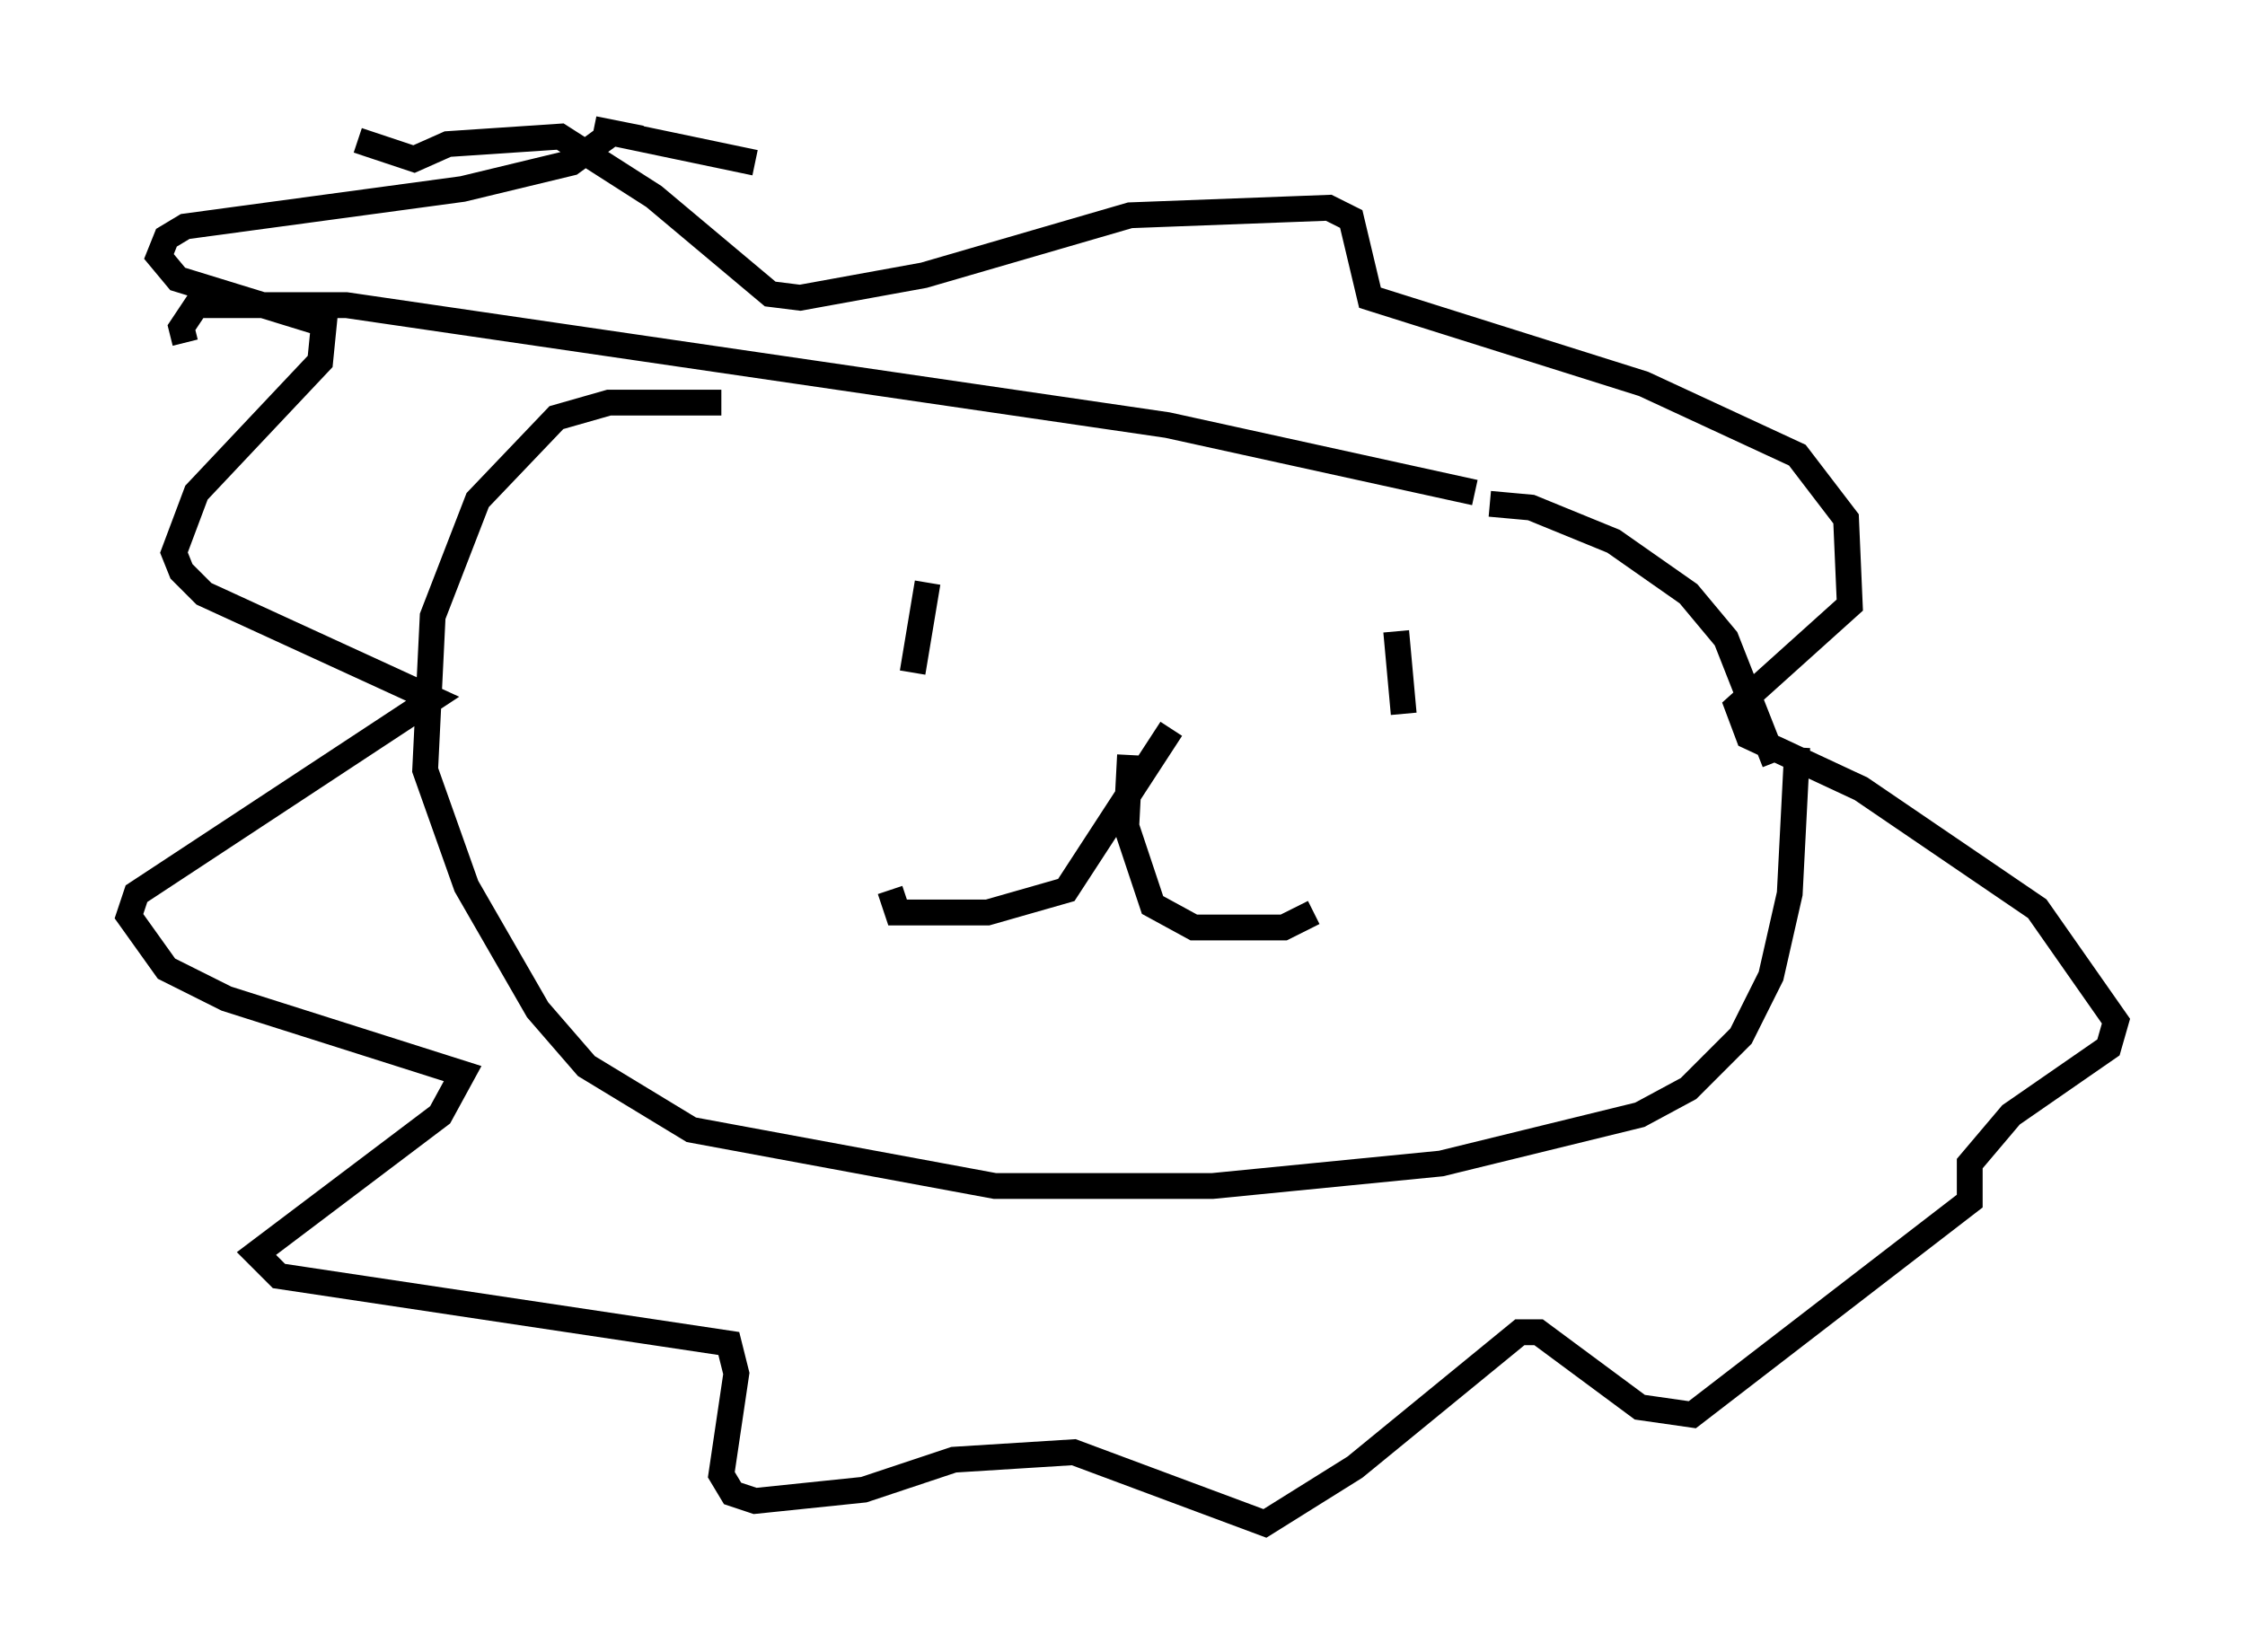 <?xml version="1.0" encoding="utf-8" ?>
<svg baseProfile="full" height="64.033" version="1.1" width="86.983" xmlns="http://www.w3.org/2000/svg" xmlns:ev="http://www.w3.org/2001/xml-events" xmlns:xlink="http://www.w3.org/1999/xlink"><defs /><rect fill="white" height="64.033" width="86.983" x="0" y="0" /><path d="M32.888, 16.765 m-4.939, -1.162 l-4.358, 0.0 -2.034, 0.581 l-3.05, 3.196 -1.743, 4.503 l-0.291, 5.955 1.598, 4.503 l2.76, 4.793 1.888, 2.179 l4.067, 2.469 11.765, 2.179 l8.425, 0.0 8.86, -0.872 l7.698, -1.888 1.888, -1.017 l2.034, -2.034 1.162, -2.324 l0.726, -3.196 0.291, -5.665 m-12.492, -9.877 l-11.911, -2.615 -31.81, -4.648 l-5.81, 0.0 -0.581, 0.872 l0.145, 0.581 m50.547, 6.246 l1.598, 0.145 3.196, 1.307 l2.905, 2.034 1.453, 1.743 l1.888, 4.793 m-39.508, -23.24 l-6.246, -1.307 0.726, 0.145 l-1.598, 1.162 -4.212, 1.017 l-10.749, 1.453 -0.726, 0.436 l-0.291, 0.726 0.726, 0.872 l5.665, 1.743 -0.145, 1.453 l-4.793, 5.084 -0.872, 2.324 l0.291, 0.726 0.872, 0.872 l8.86, 4.067 -11.475, 7.553 l-0.291, 0.872 1.453, 2.034 l2.324, 1.162 9.151, 2.905 l-0.872, 1.598 -7.117, 5.374 l0.872, 0.872 17.43, 2.615 l0.291, 1.162 -0.581, 3.922 l0.436, 0.726 0.872, 0.291 l4.212, -0.436 3.486, -1.162 l4.648, -0.291 7.408, 2.76 l3.486, -2.179 6.391, -5.229 l0.726, 0.0 3.922, 2.905 l2.034, 0.291 10.749, -8.279 l0.0, -1.453 1.598, -1.888 l3.777, -2.615 0.291, -1.017 l-3.05, -4.358 -6.827, -4.648 l-4.358, -2.034 -0.436, -1.162 l4.358, -3.922 -0.145, -3.341 l-1.888, -2.469 -5.955, -2.76 l-10.603, -3.341 -0.726, -3.05 l-0.872, -0.436 -7.698, 0.291 l-7.989, 2.324 -4.793, 0.872 l-1.162, -0.145 -4.503, -3.777 l-3.631, -2.324 -4.358, 0.291 l-1.307, 0.581 -2.179, -0.726 m22.078, 17.14 l-0.581, 3.486 m18.737, -1.598 l0.291, 3.196 m-9.006, 0.581 l-4.067, 6.246 -3.05, 0.872 l-3.486, 0.0 -0.291, -0.872 m9.296, -5.229 l-0.145, 2.76 1.017, 3.05 l1.598, 0.872 3.486, 0.0 l1.162, -0.581 " fill="none" stroke="black" stroke-width="1" /></svg>